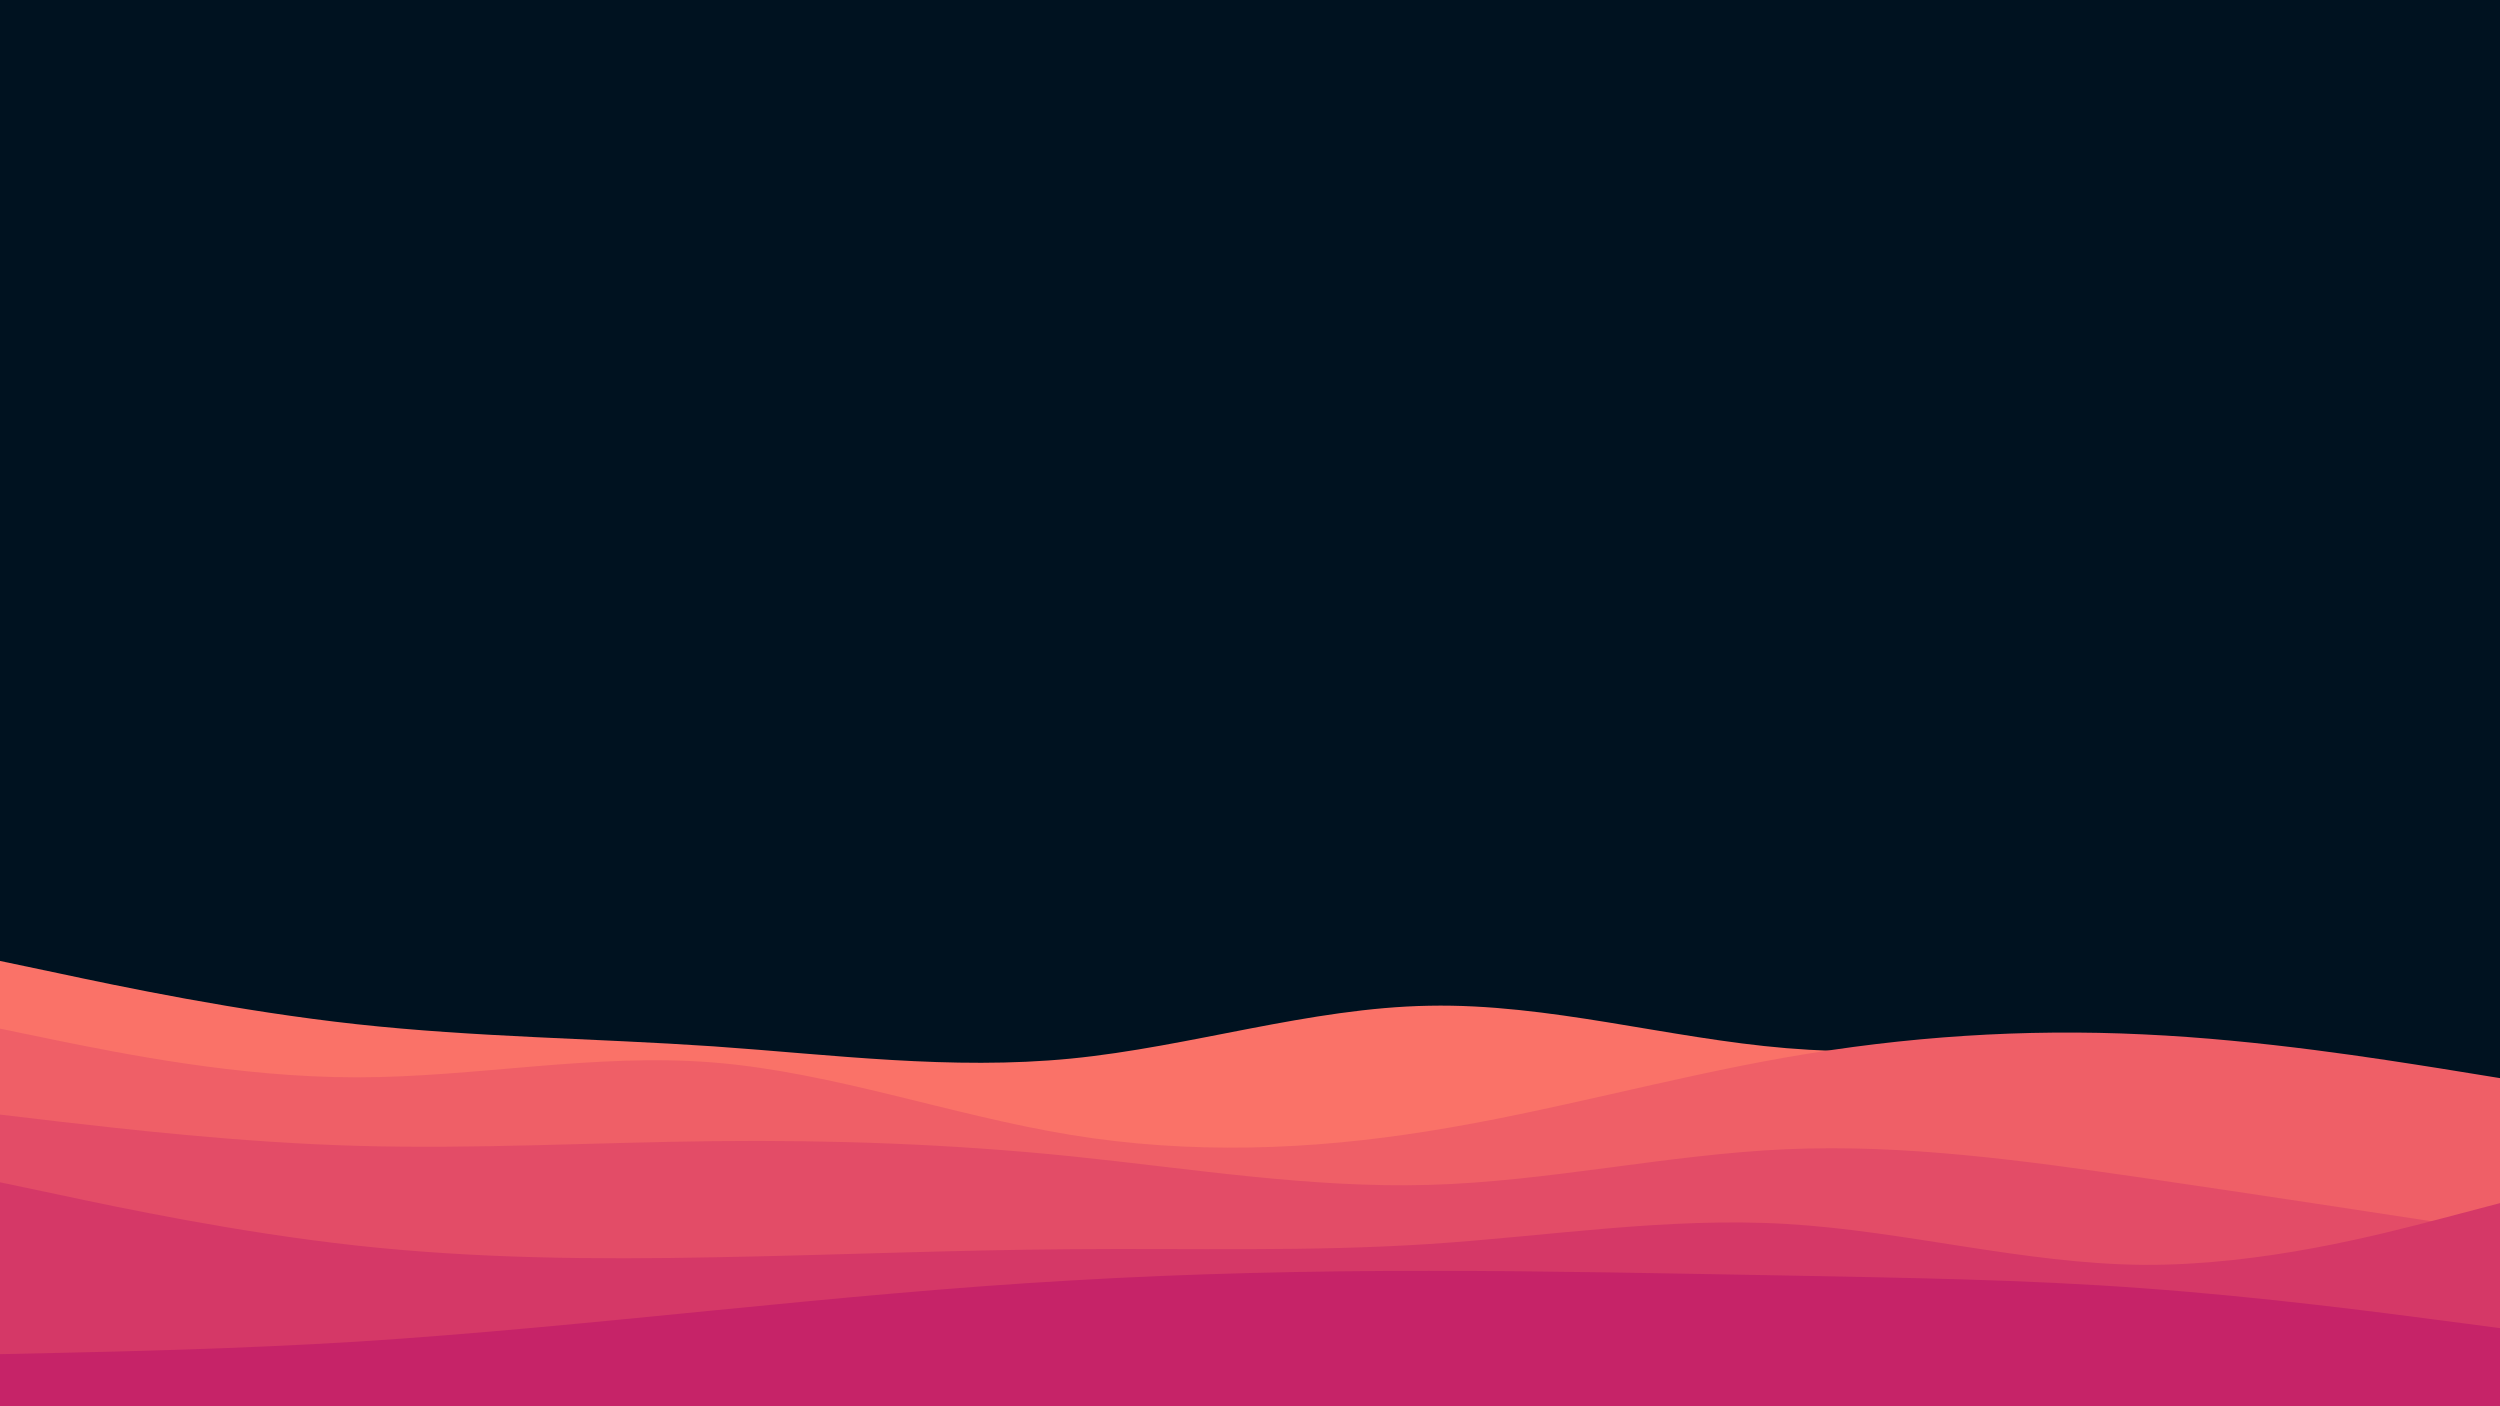 <svg id="visual" viewBox="0 0 960 540" width="960" height="540" xmlns="http://www.w3.org/2000/svg" xmlns:xlink="http://www.w3.org/1999/xlink" version="1.1"><rect x="0" y="0" width="960" height="540" fill="#001220"></rect><path d="M0 369L22.8 373.8C45.7 378.7 91.3 388.3 137 393.3C182.7 398.3 228.3 398.7 274 401.8C319.7 405 365.3 411 411.2 406.5C457 402 503 387 548.8 386.2C594.7 385.3 640.3 398.7 686 402.5C731.7 406.3 777.3 400.7 823 401.7C868.7 402.7 914.3 410.3 937.2 414.2L960 418L960 541L937.2 541C914.3 541 868.7 541 823 541C777.3 541 731.7 541 686 541C640.3 541 594.7 541 548.8 541C503 541 457 541 411.2 541C365.3 541 319.7 541 274 541C228.3 541 182.7 541 137 541C91.3 541 45.7 541 22.8 541L0 541Z" fill="#fa7268"></path><path d="M0 395L22.8 399.7C45.7 404.3 91.3 413.7 137 413.7C182.7 413.7 228.3 404.3 274 408C319.7 411.7 365.3 428.3 411.2 435.8C457 443.3 503 441.7 548.8 434.3C594.7 427 640.3 414 686 406C731.7 398 777.3 395 823 397.2C868.7 399.3 914.3 406.7 937.2 410.3L960 414L960 541L937.2 541C914.3 541 868.7 541 823 541C777.3 541 731.7 541 686 541C640.3 541 594.7 541 548.8 541C503 541 457 541 411.2 541C365.3 541 319.7 541 274 541C228.3 541 182.7 541 137 541C91.3 541 45.7 541 22.8 541L0 541Z" fill="#ef5f67"></path><path d="M0 428L22.8 430.7C45.7 433.3 91.3 438.7 137 440C182.7 441.3 228.3 438.7 274 438.2C319.7 437.7 365.3 439.3 411.2 444C457 448.7 503 456.3 548.8 455C594.7 453.7 640.3 443.3 686 441.3C731.7 439.3 777.3 445.7 823 452.3C868.7 459 914.3 466 937.2 469.5L960 473L960 541L937.2 541C914.3 541 868.7 541 823 541C777.3 541 731.7 541 686 541C640.3 541 594.7 541 548.8 541C503 541 457 541 411.2 541C365.3 541 319.7 541 274 541C228.3 541 182.7 541 137 541C91.3 541 45.7 541 22.8 541L0 541Z" fill="#e34c67"></path><path d="M0 454L22.8 458.8C45.7 463.7 91.3 473.3 137 478.3C182.7 483.3 228.3 483.7 274 482.8C319.7 482 365.3 480 411.2 479.7C457 479.3 503 480.7 548.8 477.7C594.7 474.7 640.3 467.3 686 470C731.7 472.7 777.3 485.3 823 485.7C868.7 486 914.3 474 937.2 468L960 462L960 541L937.2 541C914.3 541 868.7 541 823 541C777.3 541 731.7 541 686 541C640.3 541 594.7 541 548.8 541C503 541 457 541 411.2 541C365.3 541 319.7 541 274 541C228.3 541 182.7 541 137 541C91.3 541 45.7 541 22.8 541L0 541Z" fill="#d53867"></path><path d="M0 520L22.8 519.5C45.7 519 91.3 518 137 515.2C182.7 512.3 228.3 507.7 274 503.2C319.7 498.7 365.3 494.3 411.2 491.7C457 489 503 488 548.8 488C594.7 488 640.3 489 686 489.8C731.7 490.7 777.3 491.3 823 494.7C868.7 498 914.3 504 937.2 507L960 510L960 541L937.2 541C914.3 541 868.7 541 823 541C777.3 541 731.7 541 686 541C640.3 541 594.7 541 548.8 541C503 541 457 541 411.2 541C365.3 541 319.7 541 274 541C228.3 541 182.7 541 137 541C91.3 541 45.7 541 22.8 541L0 541Z" fill="#c62368"></path></svg>